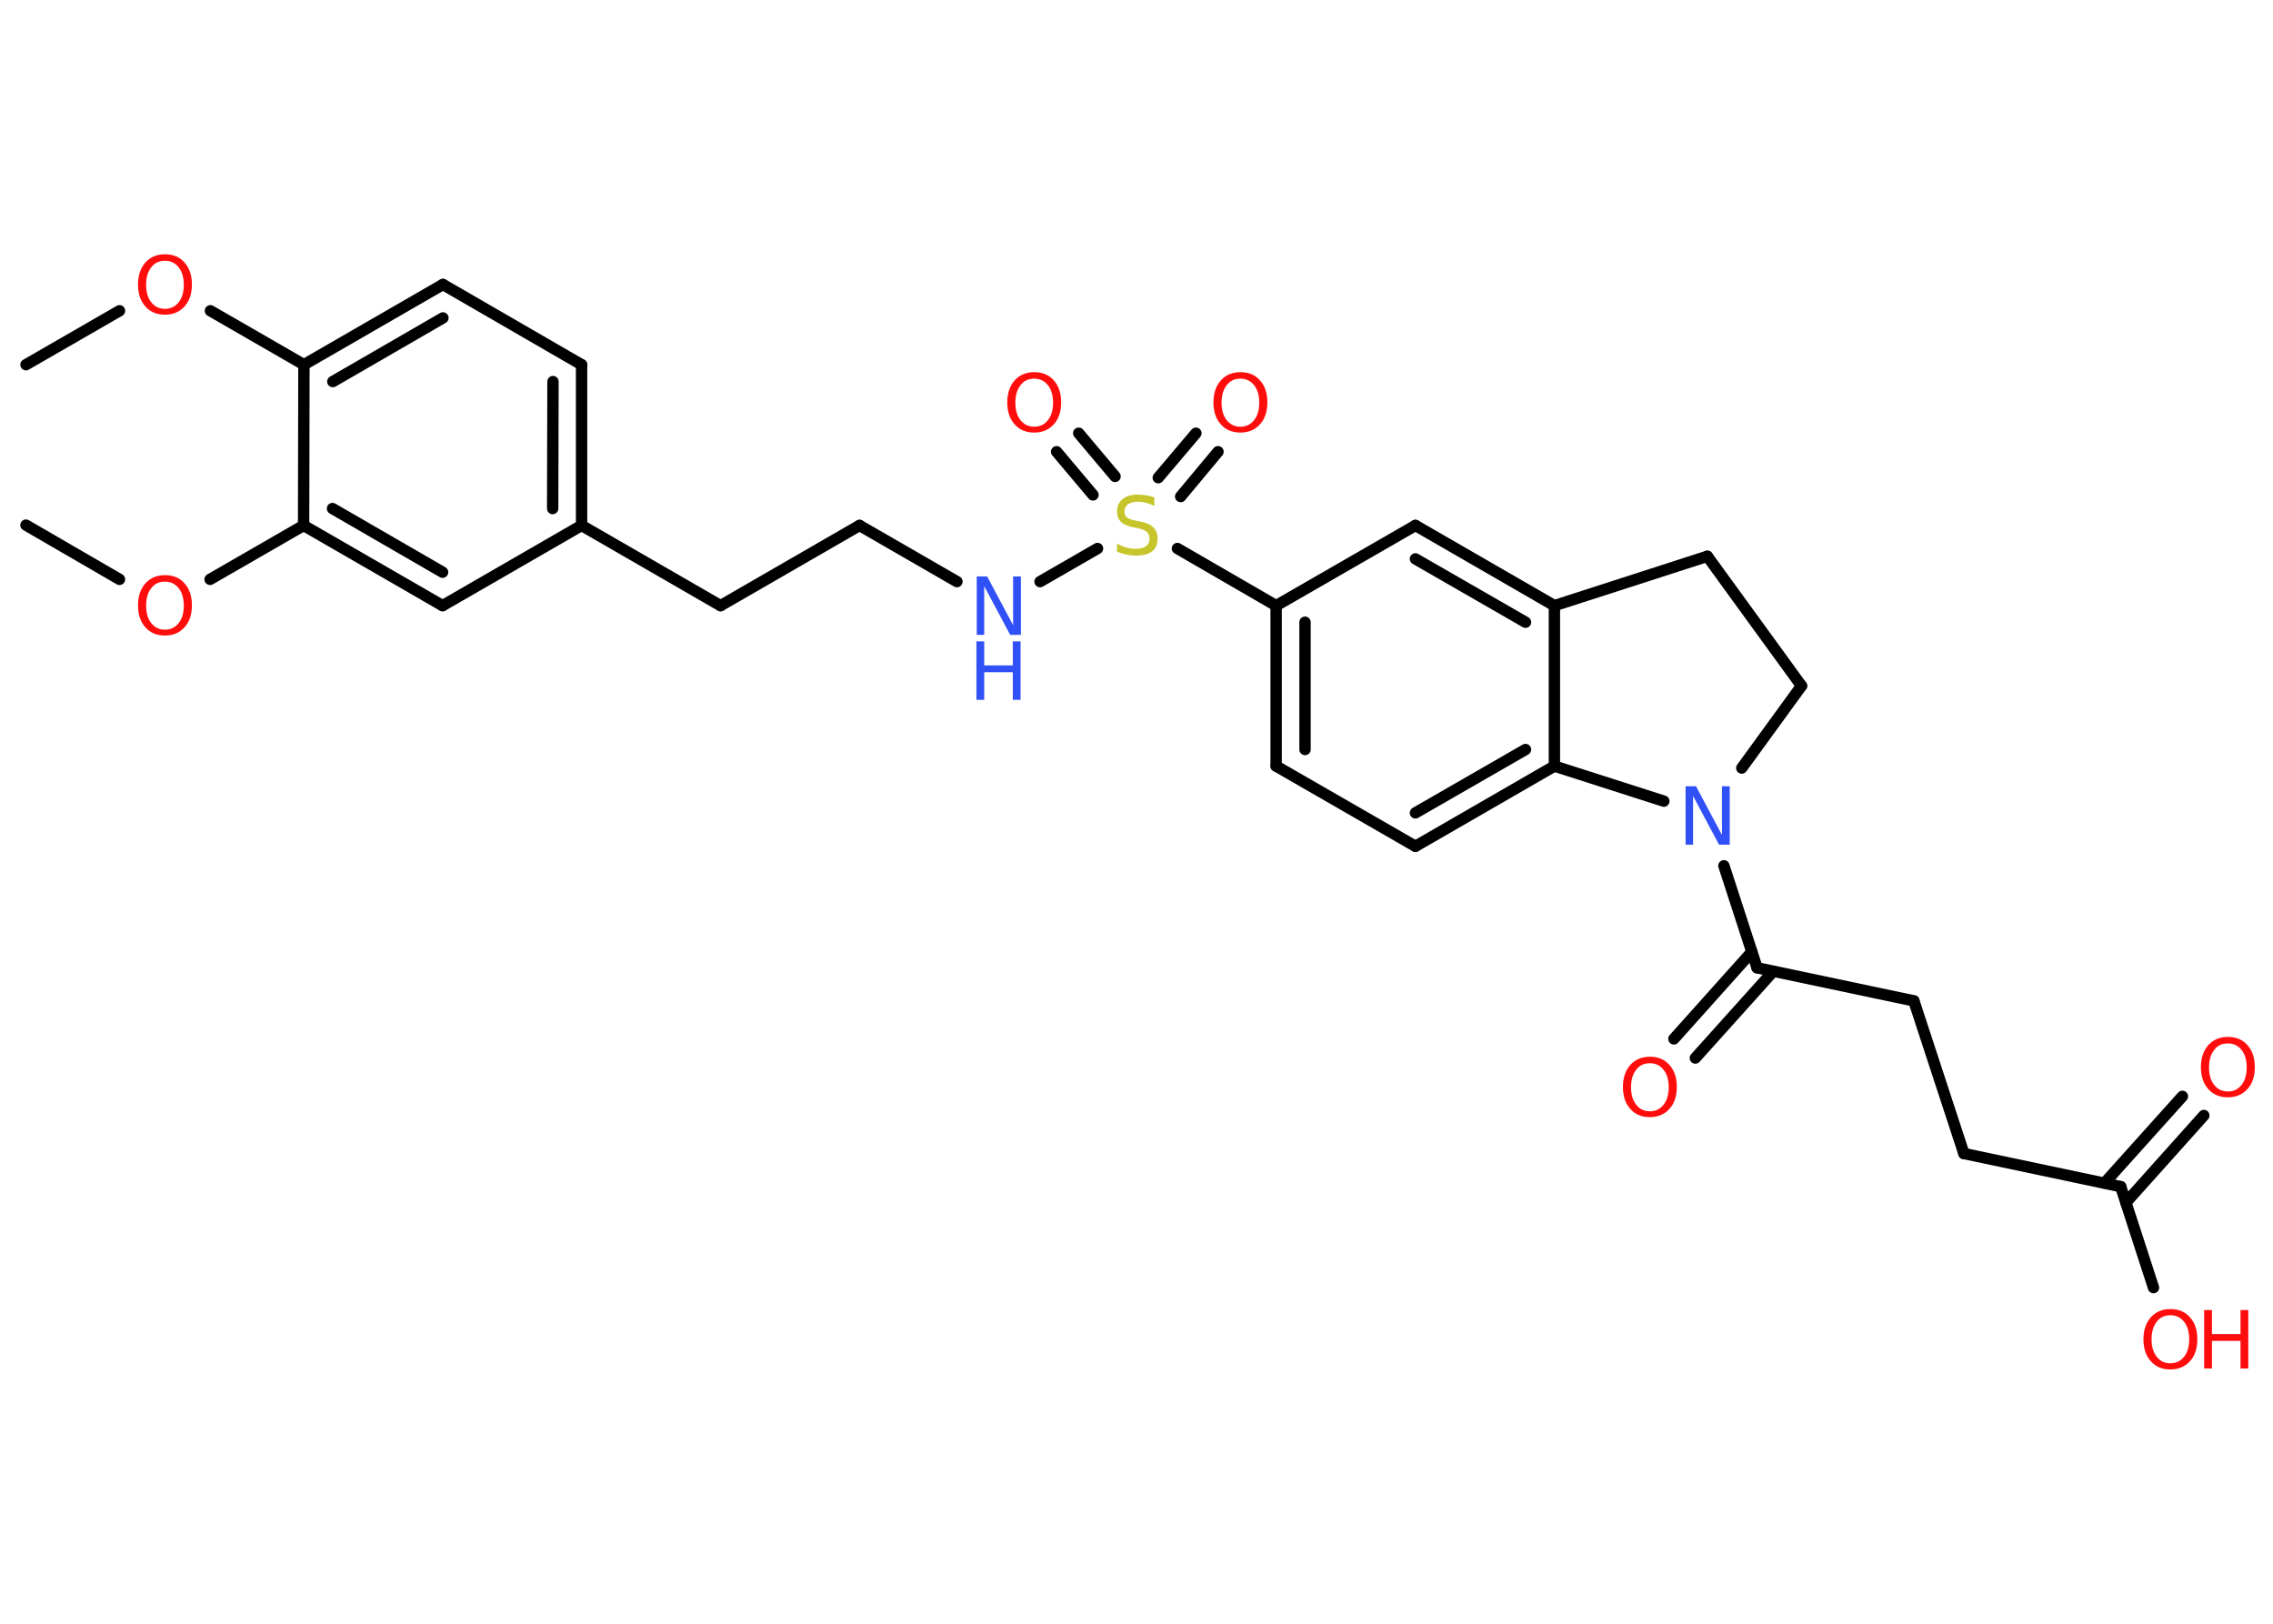 <?xml version='1.0' encoding='UTF-8'?>
<!DOCTYPE svg PUBLIC "-//W3C//DTD SVG 1.1//EN" "http://www.w3.org/Graphics/SVG/1.1/DTD/svg11.dtd">
<svg version='1.2' xmlns='http://www.w3.org/2000/svg' xmlns:xlink='http://www.w3.org/1999/xlink' width='70.0mm' height='50.0mm' viewBox='0 0 70.0 50.0'>
  <desc>Generated by the Chemistry Development Kit (http://github.com/cdk)</desc>
  <g stroke-linecap='round' stroke-linejoin='round' stroke='#000000' stroke-width='.35' fill='#FF0D0D'>
    <rect x='.0' y='.0' width='70.0' height='50.0' fill='#FFFFFF' stroke='none'/>
    <g id='mol1' class='mol'>
      <line id='mol1bnd1' class='bond' x1='.8' y1='11.23' x2='3.68' y2='9.57'/>
      <line id='mol1bnd2' class='bond' x1='6.48' y1='9.57' x2='9.36' y2='11.23'/>
      <g id='mol1bnd3' class='bond'>
        <line x1='13.64' y1='8.76' x2='9.36' y2='11.23'/>
        <line x1='13.64' y1='9.79' x2='10.25' y2='11.75'/>
      </g>
      <line id='mol1bnd4' class='bond' x1='13.64' y1='8.76' x2='17.91' y2='11.23'/>
      <g id='mol1bnd5' class='bond'>
        <line x1='17.91' y1='16.18' x2='17.91' y2='11.23'/>
        <line x1='17.02' y1='15.66' x2='17.03' y2='11.75'/>
      </g>
      <line id='mol1bnd6' class='bond' x1='17.91' y1='16.18' x2='22.19' y2='18.65'/>
      <line id='mol1bnd7' class='bond' x1='22.19' y1='18.65' x2='26.47' y2='16.18'/>
      <line id='mol1bnd8' class='bond' x1='26.47' y1='16.18' x2='29.47' y2='17.91'/>
      <line id='mol1bnd9' class='bond' x1='32.03' y1='17.91' x2='33.8' y2='16.89'/>
      <g id='mol1bnd10' class='bond'>
        <line x1='35.67' y1='14.71' x2='36.83' y2='13.34'/>
        <line x1='36.36' y1='15.29' x2='37.51' y2='13.91'/>
      </g>
      <g id='mol1bnd11' class='bond'>
        <line x1='33.66' y1='15.24' x2='32.54' y2='13.91'/>
        <line x1='34.34' y1='14.67' x2='33.22' y2='13.34'/>
      </g>
      <line id='mol1bnd12' class='bond' x1='36.26' y1='16.89' x2='39.3' y2='18.65'/>
      <g id='mol1bnd13' class='bond'>
        <line x1='39.3' y1='18.65' x2='39.3' y2='23.59'/>
        <line x1='40.19' y1='19.16' x2='40.19' y2='23.08'/>
      </g>
      <line id='mol1bnd14' class='bond' x1='39.3' y1='23.59' x2='43.59' y2='26.06'/>
      <g id='mol1bnd15' class='bond'>
        <line x1='43.59' y1='26.06' x2='47.87' y2='23.59'/>
        <line x1='43.59' y1='25.03' x2='46.98' y2='23.08'/>
      </g>
      <line id='mol1bnd16' class='bond' x1='47.87' y1='23.59' x2='47.87' y2='18.65'/>
      <g id='mol1bnd17' class='bond'>
        <line x1='47.87' y1='18.65' x2='43.59' y2='16.18'/>
        <line x1='46.98' y1='19.16' x2='43.59' y2='17.21'/>
      </g>
      <line id='mol1bnd18' class='bond' x1='39.3' y1='18.65' x2='43.59' y2='16.18'/>
      <line id='mol1bnd19' class='bond' x1='47.87' y1='18.65' x2='52.58' y2='17.13'/>
      <line id='mol1bnd20' class='bond' x1='52.58' y1='17.13' x2='55.48' y2='21.12'/>
      <line id='mol1bnd21' class='bond' x1='55.48' y1='21.12' x2='53.64' y2='23.65'/>
      <line id='mol1bnd22' class='bond' x1='47.87' y1='23.59' x2='51.24' y2='24.67'/>
      <line id='mol1bnd23' class='bond' x1='53.09' y1='26.66' x2='54.11' y2='29.8'/>
      <g id='mol1bnd24' class='bond'>
        <line x1='54.61' y1='29.91' x2='52.21' y2='32.58'/>
        <line x1='53.95' y1='29.31' x2='51.55' y2='31.99'/>
      </g>
      <line id='mol1bnd25' class='bond' x1='54.11' y1='29.8' x2='58.94' y2='30.82'/>
      <line id='mol1bnd26' class='bond' x1='58.94' y1='30.82' x2='60.48' y2='35.52'/>
      <line id='mol1bnd27' class='bond' x1='60.48' y1='35.52' x2='65.31' y2='36.54'/>
      <g id='mol1bnd28' class='bond'>
        <line x1='64.81' y1='36.43' x2='67.21' y2='33.76'/>
        <line x1='65.47' y1='37.03' x2='67.87' y2='34.35'/>
      </g>
      <line id='mol1bnd29' class='bond' x1='65.31' y1='36.54' x2='66.32' y2='39.65'/>
      <line id='mol1bnd30' class='bond' x1='17.91' y1='16.18' x2='13.63' y2='18.65'/>
      <g id='mol1bnd31' class='bond'>
        <line x1='9.35' y1='16.18' x2='13.63' y2='18.65'/>
        <line x1='10.24' y1='15.66' x2='13.63' y2='17.62'/>
      </g>
      <line id='mol1bnd32' class='bond' x1='9.36' y1='11.23' x2='9.35' y2='16.18'/>
      <line id='mol1bnd33' class='bond' x1='9.35' y1='16.18' x2='6.47' y2='17.84'/>
      <line id='mol1bnd34' class='bond' x1='3.68' y1='17.84' x2='.8' y2='16.17'/>
      <path id='mol1atm2' class='atom' d='M5.08 8.03q-.27 .0 -.42 .2q-.16 .2 -.16 .54q.0 .34 .16 .54q.16 .2 .42 .2q.26 .0 .42 -.2q.16 -.2 .16 -.54q.0 -.34 -.16 -.54q-.16 -.2 -.42 -.2zM5.08 7.83q.38 .0 .6 .25q.23 .25 .23 .68q.0 .43 -.23 .68q-.23 .25 -.6 .25q-.38 .0 -.6 -.25q-.23 -.25 -.23 -.68q.0 -.42 .23 -.68q.23 -.25 .6 -.25z' stroke='none'/>
      <g id='mol1atm9' class='atom'>
        <path d='M30.07 17.75h.33l.8 1.5v-1.5h.24v1.8h-.33l-.8 -1.5v1.5h-.23v-1.8z' stroke='none' fill='#3050F8'/>
        <path d='M30.07 19.75h.24v.74h.88v-.74h.24v1.8h-.24v-.85h-.88v.85h-.24v-1.8z' stroke='none' fill='#3050F8'/>
      </g>
      <path id='mol1atm10' class='atom' d='M35.55 15.34v.24q-.14 -.07 -.26 -.1q-.12 -.03 -.24 -.03q-.2 .0 -.31 .08q-.11 .08 -.11 .22q.0 .12 .07 .18q.07 .06 .27 .1l.15 .03q.27 .05 .4 .18q.13 .13 .13 .35q.0 .26 -.17 .39q-.17 .13 -.51 .13q-.13 .0 -.27 -.03q-.14 -.03 -.3 -.09v-.25q.15 .08 .29 .12q.14 .04 .28 .04q.21 .0 .32 -.08q.11 -.08 .11 -.23q.0 -.13 -.08 -.21q-.08 -.07 -.26 -.11l-.15 -.03q-.27 -.05 -.39 -.17q-.12 -.12 -.12 -.32q.0 -.24 .17 -.38q.17 -.14 .46 -.14q.12 .0 .26 .02q.13 .02 .27 .07z' stroke='none' fill='#C6C62C'/>
      <path id='mol1atm11' class='atom' d='M38.2 11.66q-.27 .0 -.42 .2q-.16 .2 -.16 .54q.0 .34 .16 .54q.16 .2 .42 .2q.26 .0 .42 -.2q.16 -.2 .16 -.54q.0 -.34 -.16 -.54q-.16 -.2 -.42 -.2zM38.2 11.46q.38 .0 .6 .25q.23 .25 .23 .68q.0 .43 -.23 .68q-.23 .25 -.6 .25q-.38 .0 -.6 -.25q-.23 -.25 -.23 -.68q.0 -.42 .23 -.68q.23 -.25 .6 -.25z' stroke='none'/>
      <path id='mol1atm12' class='atom' d='M31.85 11.66q-.27 .0 -.42 .2q-.16 .2 -.16 .54q.0 .34 .16 .54q.16 .2 .42 .2q.26 .0 .42 -.2q.16 -.2 .16 -.54q.0 -.34 -.16 -.54q-.16 -.2 -.42 -.2zM31.85 11.46q.38 .0 .6 .25q.23 .25 .23 .68q.0 .43 -.23 .68q-.23 .25 -.6 .25q-.38 .0 -.6 -.25q-.23 -.25 -.23 -.68q.0 -.42 .23 -.68q.23 -.25 .6 -.25z' stroke='none'/>
      <path id='mol1atm21' class='atom' d='M51.9 24.21h.33l.8 1.5v-1.5h.24v1.8h-.33l-.8 -1.5v1.5h-.23v-1.8z' stroke='none' fill='#3050F8'/>
      <path id='mol1atm23' class='atom' d='M50.81 32.74q-.27 .0 -.42 .2q-.16 .2 -.16 .54q.0 .34 .16 .54q.16 .2 .42 .2q.26 .0 .42 -.2q.16 -.2 .16 -.54q.0 -.34 -.16 -.54q-.16 -.2 -.42 -.2zM50.81 32.54q.38 .0 .6 .25q.23 .25 .23 .68q.0 .43 -.23 .68q-.23 .25 -.6 .25q-.38 .0 -.6 -.25q-.23 -.25 -.23 -.68q.0 -.42 .23 -.68q.23 -.25 .6 -.25z' stroke='none'/>
      <path id='mol1atm27' class='atom' d='M68.61 32.13q-.27 .0 -.42 .2q-.16 .2 -.16 .54q.0 .34 .16 .54q.16 .2 .42 .2q.26 .0 .42 -.2q.16 -.2 .16 -.54q.0 -.34 -.16 -.54q-.16 -.2 -.42 -.2zM68.61 31.93q.38 .0 .6 .25q.23 .25 .23 .68q.0 .43 -.23 .68q-.23 .25 -.6 .25q-.38 .0 -.6 -.25q-.23 -.25 -.23 -.68q.0 -.42 .23 -.68q.23 -.25 .6 -.25z' stroke='none'/>
      <g id='mol1atm28' class='atom'>
        <path d='M66.84 40.5q-.27 .0 -.42 .2q-.16 .2 -.16 .54q.0 .34 .16 .54q.16 .2 .42 .2q.26 .0 .42 -.2q.16 -.2 .16 -.54q.0 -.34 -.16 -.54q-.16 -.2 -.42 -.2zM66.84 40.31q.38 .0 .6 .25q.23 .25 .23 .68q.0 .43 -.23 .68q-.23 .25 -.6 .25q-.38 .0 -.6 -.25q-.23 -.25 -.23 -.68q.0 -.42 .23 -.68q.23 -.25 .6 -.25z' stroke='none'/>
        <path d='M67.88 40.34h.24v.74h.88v-.74h.24v1.8h-.24v-.85h-.88v.85h-.24v-1.8z' stroke='none'/>
      </g>
      <path id='mol1atm31' class='atom' d='M5.08 17.91q-.27 .0 -.42 .2q-.16 .2 -.16 .54q.0 .34 .16 .54q.16 .2 .42 .2q.26 .0 .42 -.2q.16 -.2 .16 -.54q.0 -.34 -.16 -.54q-.16 -.2 -.42 -.2zM5.08 17.71q.38 .0 .6 .25q.23 .25 .23 .68q.0 .43 -.23 .68q-.23 .25 -.6 .25q-.38 .0 -.6 -.25q-.23 -.25 -.23 -.68q.0 -.42 .23 -.68q.23 -.25 .6 -.25z' stroke='none'/>
    </g>
  </g>
</svg>
